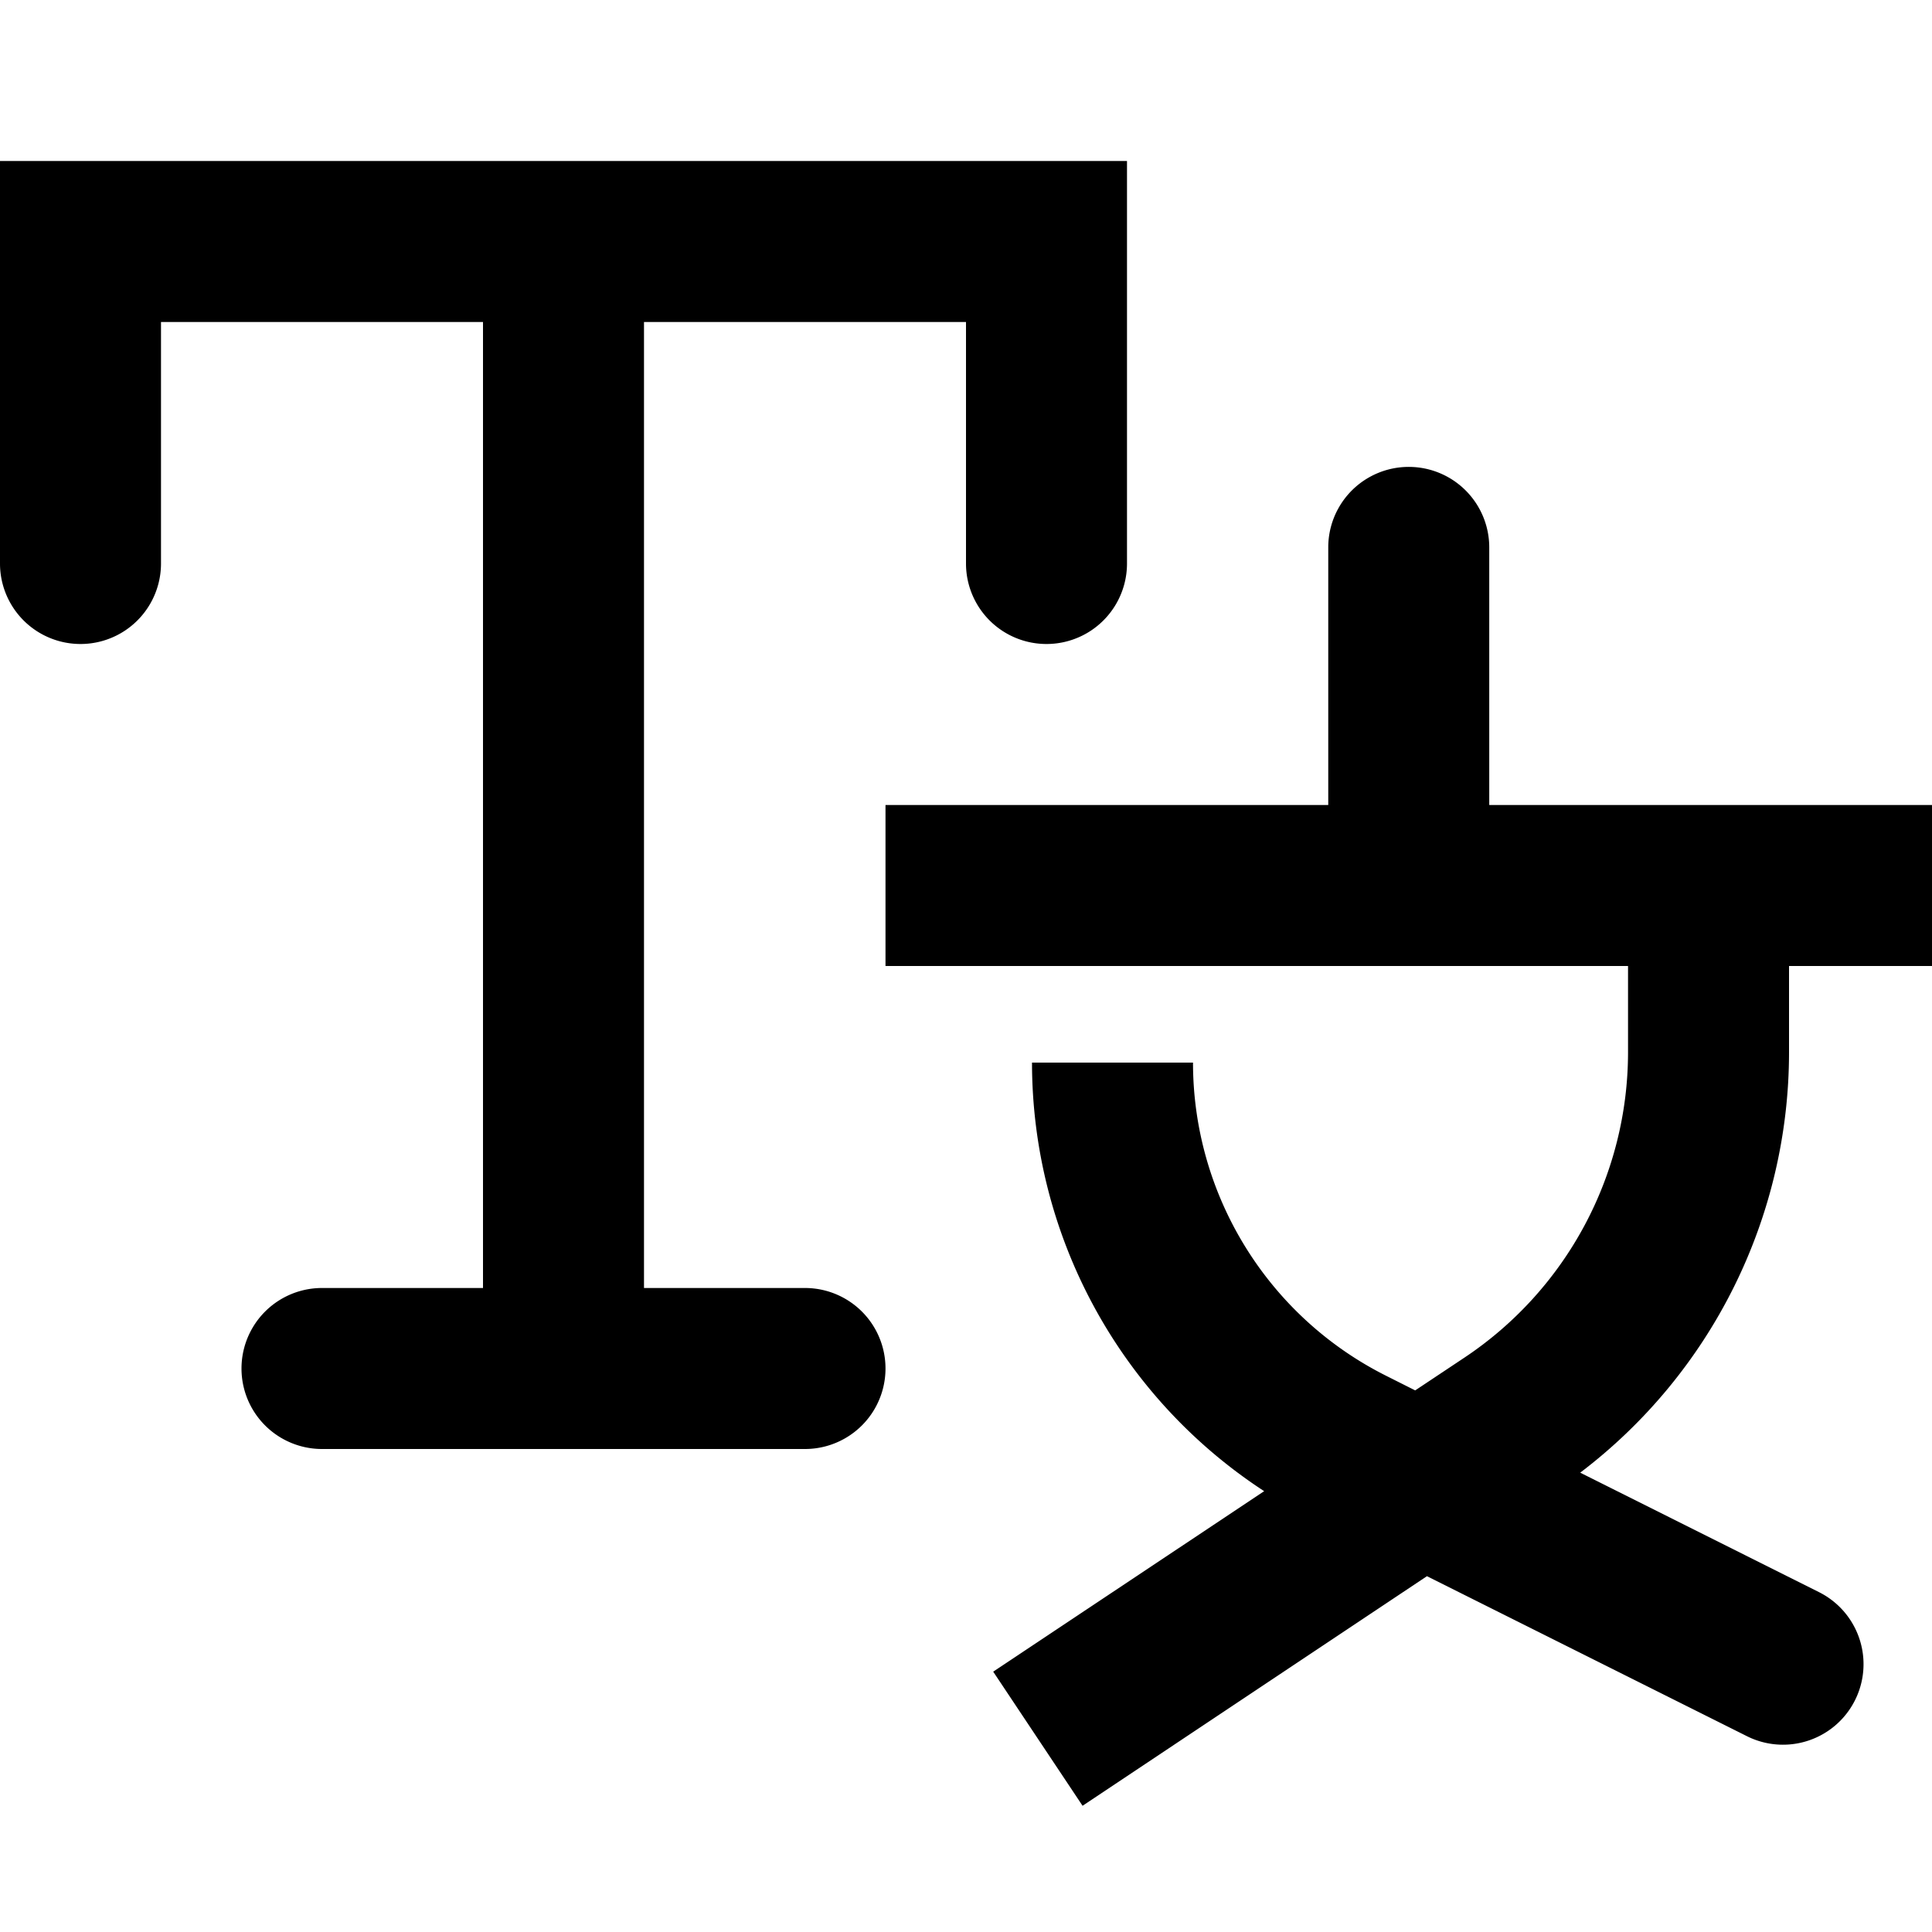 <svg xmlns="http://www.w3.org/2000/svg" width="12" height="12" viewBox="0 0 12 12"><path fill="currentColor" fill-rule="evenodd" d="M0 1h7v2.5a.5.5 0 01-1 0V2H4v6h1a.5.5 0 010 1H2a.5.5 0 010-1h1V2H1v1.5a.5.5 0 01-1 0zm8.79 7.636.308-.205a2.28 2.28 0 001.014-1.894V6H5.5V5h2.75V3.4a.5.5 0 111 0V5H12v1h-.888v.537a3.28 3.28 0 01-1.297 2.61l1.483.742a.5.5 0 01-.447.895L8.863 9.79l-2.139 1.426-.555-.833 1.683-1.121A3.18 3.18 0 016.41 6.6h1c0 .824.465 1.578 1.203 1.947z" clip-rule="evenodd"/></svg>